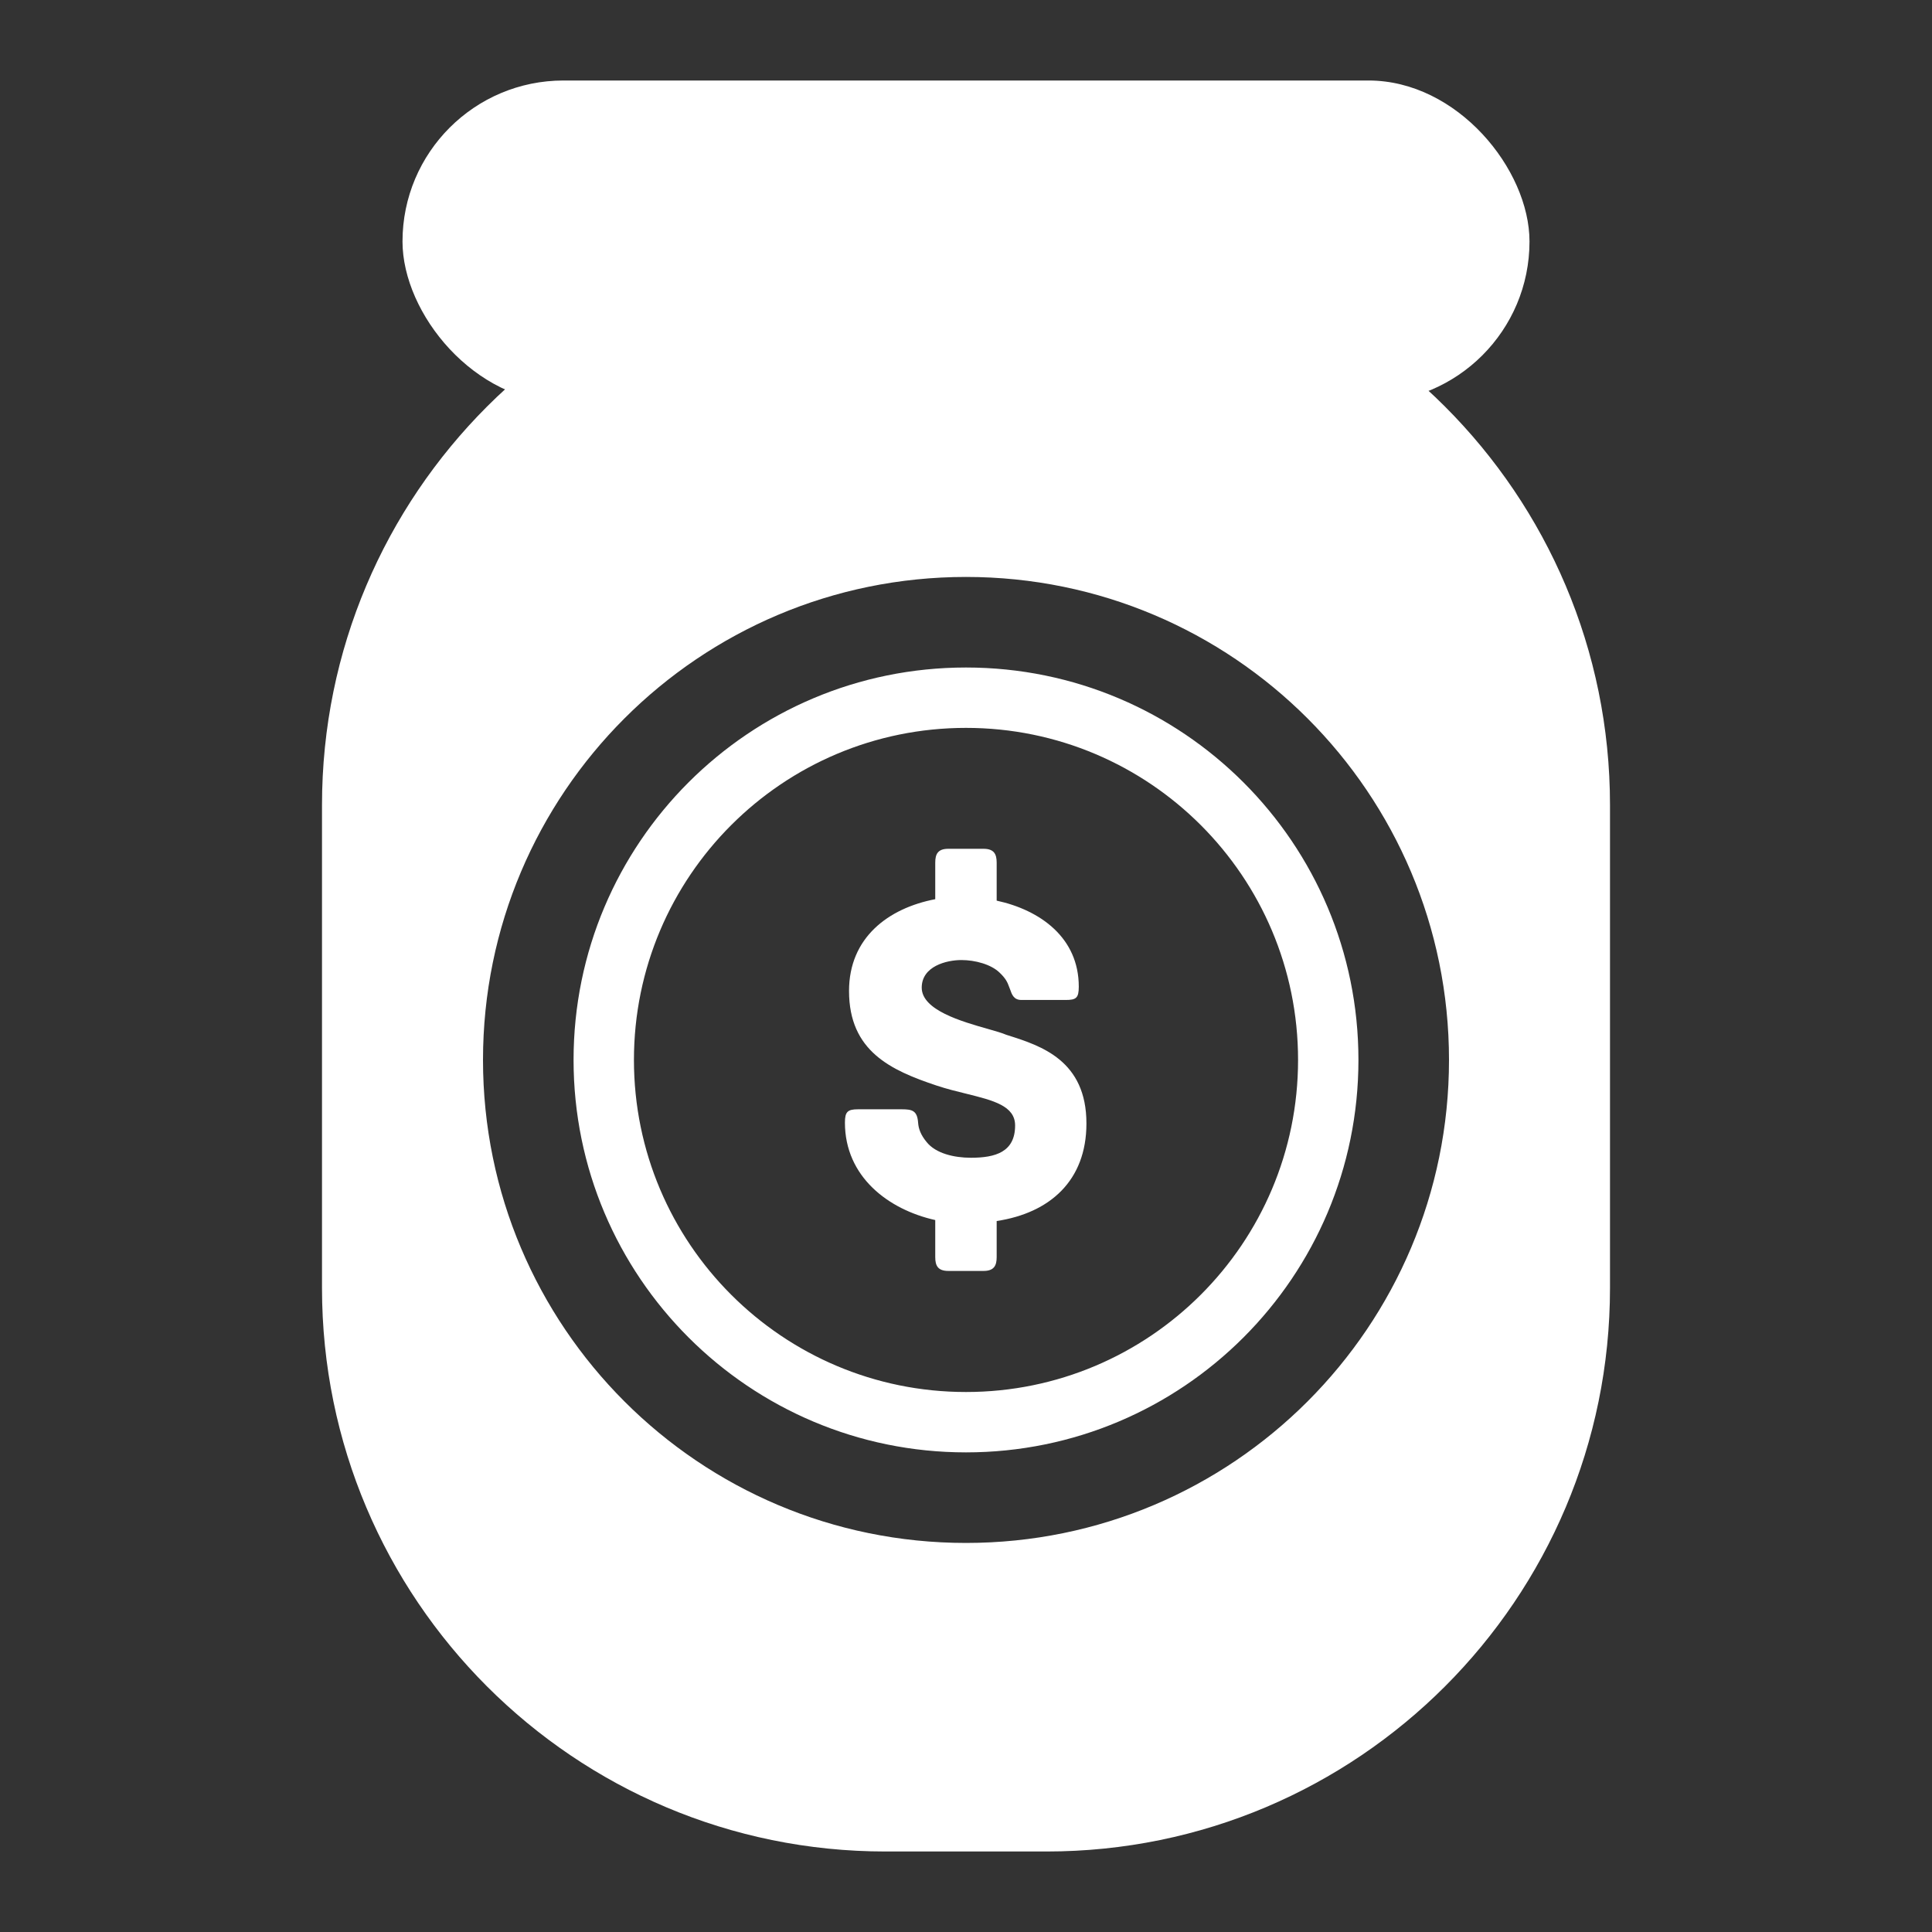 <svg width="24" height="24" viewBox="0 0 24 24" fill="none" xmlns="http://www.w3.org/2000/svg">
<rect x="0" y="0" width="24" height="24" fill="#333333" stroke="none"/>
<rect x="5" y="1" width="14" height="4" rx="2" fill="white"/>
<path fill-rule="evenodd" clip-rule="evenodd" d="M11 3C7.134 3 4 6.134 4 10V16C4 19.866 7.134 23 11 23H13C16.866 23 20 19.866 20 16V10C20 6.134 16.866 3 13 3H11ZM12 7.167C15.314 7.167 18 9.853 18 13.167C18 16.48 15.314 19.167 12 19.167C8.686 19.167 6 16.48 6 13.167C6 9.853 8.686 7.167 12 7.167ZM12 8.292C9.307 8.292 7.125 10.474 7.125 13.167C7.125 15.859 9.308 18.042 12 18.042C14.693 18.042 16.875 15.859 16.875 13.167C16.875 10.474 14.693 8.292 12 8.292ZM12 17.292C9.722 17.292 7.875 15.445 7.875 13.167C7.875 10.888 9.722 9.042 12 9.042C14.278 9.042 16.125 10.888 16.125 13.167C16.125 15.445 14.278 17.292 12 17.292ZM12.499 12.854C12.448 12.832 12.368 12.809 12.273 12.782C11.945 12.689 11.45 12.548 11.45 12.269C11.45 12.003 11.758 11.926 11.943 11.926C12.112 11.926 12.313 11.979 12.42 12.085C12.488 12.15 12.515 12.198 12.537 12.263L12.546 12.286C12.57 12.355 12.593 12.422 12.689 12.422H13.238C13.367 12.422 13.401 12.399 13.401 12.257C13.401 11.649 12.924 11.306 12.381 11.188V10.715C12.381 10.609 12.347 10.544 12.218 10.544H11.78C11.651 10.544 11.618 10.609 11.618 10.715V11.17C11.034 11.282 10.547 11.648 10.547 12.31C10.547 13.06 11.069 13.296 11.634 13.485C11.76 13.527 11.886 13.558 12.005 13.587L12.005 13.587C12.339 13.67 12.61 13.737 12.61 13.981C12.61 14.312 12.364 14.382 12.061 14.382C11.853 14.382 11.624 14.329 11.511 14.187C11.438 14.099 11.41 14.022 11.405 13.945C11.394 13.797 11.332 13.78 11.203 13.78H10.659C10.53 13.78 10.496 13.81 10.496 13.945C10.496 14.618 11.035 15.026 11.618 15.156V15.617C11.618 15.723 11.651 15.788 11.78 15.788H12.218C12.347 15.788 12.381 15.723 12.381 15.617V15.168C13.042 15.068 13.496 14.666 13.496 13.957C13.497 13.173 12.93 12.991 12.527 12.863L12.499 12.854Z" fill="white"/>
</svg>
